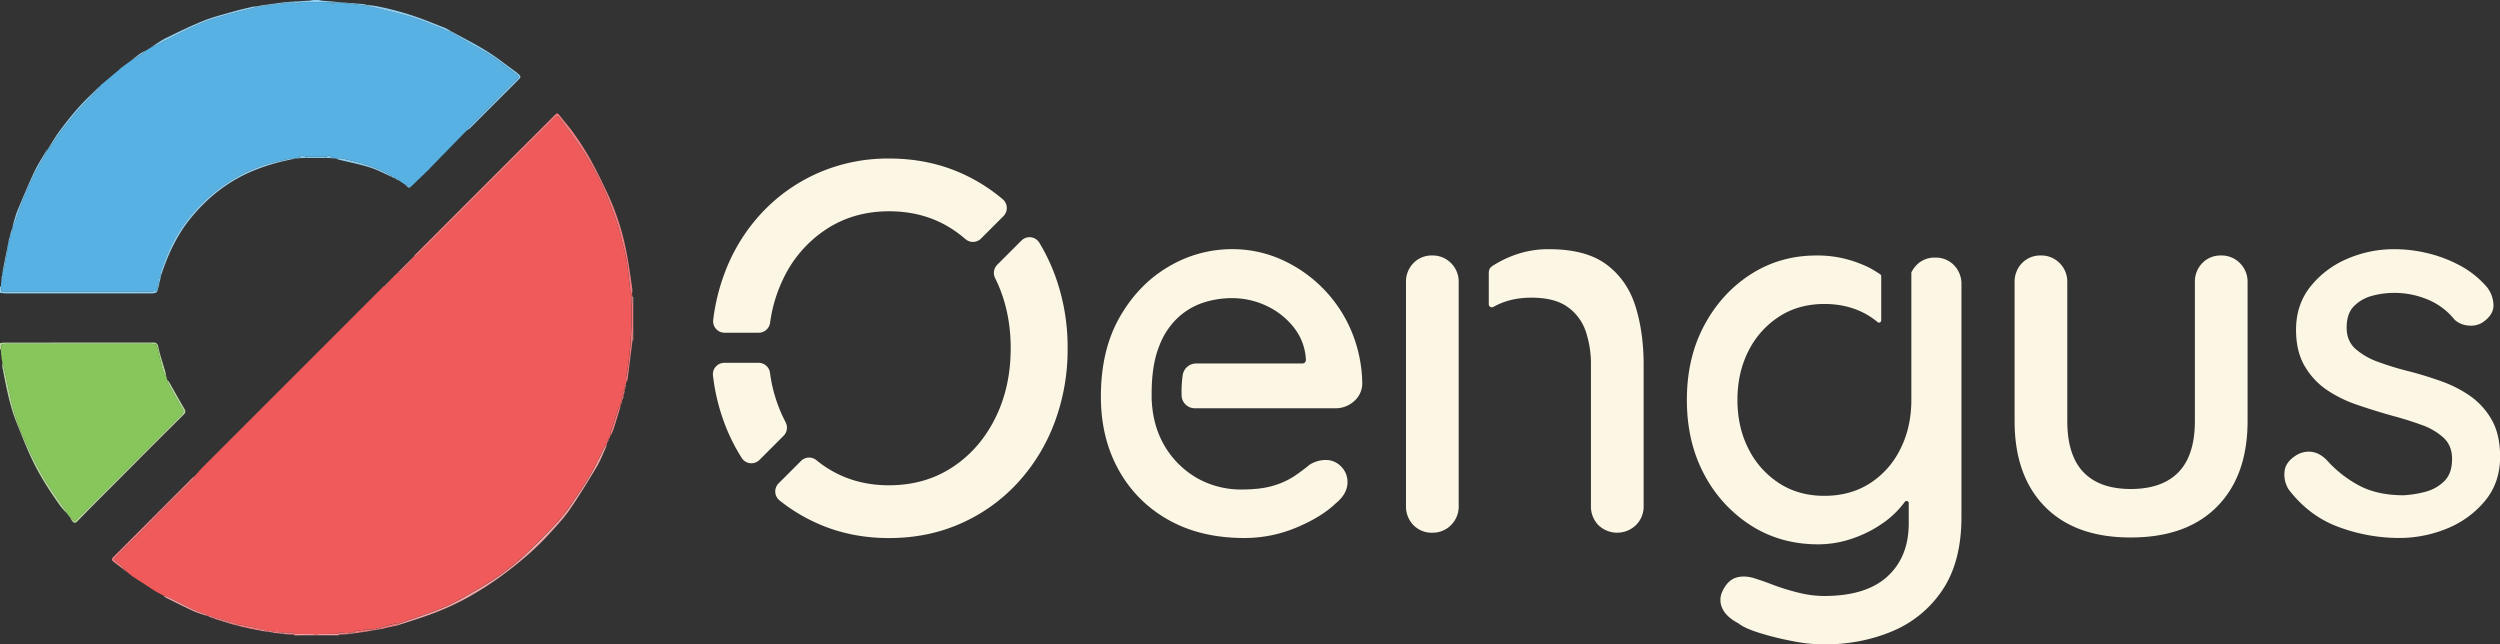 <svg xmlns="http://www.w3.org/2000/svg" viewBox="0 0 1896.72 488.91"><rect x="0" y="0" width="1896.72" height="488.91" fill="#333333" stroke="none"/><defs><style>.cls-1{fill:#8fd0f2;}.cls-2{fill:#b3d897;}.cls-3{fill:#f37b7d;}.cls-4{fill:#f7a4a5;}.cls-5{fill:#f15a5b;}.cls-6{fill:#57b1e3;}.cls-7{fill:#87c65b;}.cls-8{fill:#83caf0;}.cls-9{fill:#94cb6b;}.cls-10{fill:#fcf6e4;}</style></defs><g id="Layer_3" data-name="Layer 3"><path class="cls-1" d="M0,217.41l.62,0c.24,1.15.47,2.29.76,3.66H4q55.82,0,111.66,0c1.38,0,2.76-.71,4.15-1.09-.5.72-.85,1.79-1.53,2.09a9.2,9.2,0,0,1-3.56.53q-55.32,0-110.63,0A38.52,38.52,0,0,1,0,222.13Z"/><path class="cls-2" d="M0,260.37a23.45,23.45,0,0,1,3.32-.46q56.31,0,112.62-.06c2.59,0,3.63.57,4.23,3.47,1.29,6.25,3.44,12.32,5.2,18.48.35,1.23.54,2.51.81,3.76a10.33,10.33,0,0,1-1.66-2.12,28.82,28.82,0,0,1-1.58-4.64c-1.23-5.08-2.36-10.18-3.54-15.27-.33-.71-.66-1.42-1-2.14a22.55,22.55,0,0,0-3.25-.48q-55,0-109.94,0c-4.09,0-4.08,0-4.31,3.75,0,.14-.19.27-.29.41l-.63,0Z"/><path class="cls-3" d="M479.89,258.27c-1.25,9.93-2.49,19.87-3.78,29.81a10.13,10.13,0,0,1-.81,2.16,15.55,15.55,0,0,1-.31-3.63c.48-3.4,1.32-6.75,1.75-10.16.69-5.4,1.34-10.81,1.7-16.24q.71-10.63.87-21.31c.08-4.5-.31-9-.41-13.52,0-.57.48-1.14.75-1.71.08.54.16,1.08.25,1.62.17,3.32.35,6.63.53,10v12Z"/><path class="cls-1" d="M224.25,1.07C227.64.89,231,.73,234.42.51c1.16-.08,2.29-.34,3.43-.51h3.67c1,.17,2,.43,2.94.52,10.69.91,21.38,1.78,32.06,2.68a4,4,0,0,1,1.15.46l-1,.52-2.13,0c-.34-.17-.68-.32-1-.48l-2.13-.05-1.52-.48-7.38-.58L260.9,2.1,254.07,2,251,1.56,241,1.5l-3.63,0-9.46,0Z"/><path class="cls-4" d="M257.23,481.44c0,.18,0,.36,0,.55H241c0-.31.05-.62.07-.93h5.17l6.81-.08,3.12-.05Z"/><path class="cls-4" d="M223.18,482c0-.19,0-.37,0-.55l.55-.54,3.12.07,6.8.08,5.17,0c0,.31,0,.61.08.92Z"/><path class="cls-4" d="M479.89,258.27q.27-5.5.53-11v11Z"/><path class="cls-4" d="M480.42,235.23c-.17-3.32-.35-6.63-.53-9.95h.53Z"/><path class="cls-3" d="M238.9,482c0-.31-.05-.61-.08-.92h2.25c0,.31,0,.62-.08.93Z"/><path class="cls-5" d="M241.07,481.06h-2.24l-5.17,0-6.8-.08-3.12-.07c-.6-.32-1.18-.89-1.79-.94-1.53-.1-3.08,0-4.61.06h-1l-2.6-.11-1.55,0c-1-1.68-2.34-1.18-3.69-.52l-1-.05-1.62-.43-1-.06c-1.76-.32-3.51-.66-5.26-1l-1.55-.06c-.42-.33-.81-.86-1.29-1q-6.45-1.4-12.92-2.66c-1.37-.26-2.77-.36-4.15-.53l-1-.08c-.26-.3-.47-.79-.79-.88q-4.68-1.42-9.41-2.72c-2.55-.71-5.12-1.37-7.68-2.05h0l-1-.48c-.52.1-1,.21-1.56.3l-1-.44c-.34-.32-.62-.76-1-.93-3.19-1.29-6.48-2.33-9.58-3.8-6.23-2.94-12.35-6.14-18.55-9.16a29.28,29.28,0,0,0-3.83-1.31v0L120.56,450h0l-1.09-.55c-.32-.18-.66-.35-1-.52l-1.58-1h0l-10.45-6.82h0l-1.58-1h0l-1.57-1h0c-1-.7-2.09-1.39-3.13-2.1h0L96,433.7h0l-2.11-2.09a8.49,8.49,0,0,0-1.29-2.05c-2-1.76-4.07-3.4-6.25-5.19,2.27-2.41,4.29-4.68,6.43-6.81,4.68-4.68,9.47-9.25,14.13-13.95,5.5-5.54,10.85-11.24,16.36-16.78C131,379,138.9,371.31,146.7,363.51a8.29,8.29,0,0,0,1.17-2.51c2.21-2.42,4.35-4.93,6.66-7.25q41.6-41.61,83.22-83.2,26.81-26.81,53.6-53.65a2.62,2.62,0,0,1,.67-.39c1.75.41,2.44-.25,2-2l4.52-4.54c1.62.85,1-.59,1.18-1.18l2-2c.51,0,1.23.15,1.51-.12,2.93-2.83,5.83-5.7,8.65-8.65.43-.45.43-1.32.63-2l.83-.81a13.4,13.4,0,0,0,3.11-1.75q51.9-51.81,103.75-103.7c2.23-2.23,2.79-2.25,4.44,0,6.06,8.43,12.39,16.69,18,25.4,4.9,7.56,9.17,15.54,13.38,23.51a133.2,133.2,0,0,1,5.95,14c2.21,5.67,4.42,11.34,6.27,17.14,1.74,5.43,3.06,11,4.45,16.54a127.53,127.53,0,0,1,2.87,12.57c1.1,7.45,1.8,15,2.74,22.44.07.49.79.89,1.2,1.34,0,.31,0,.62,0,.93-.26.57-.76,1.14-.74,1.71.09,4.51.48,9,.41,13.52q-.18,10.66-.88,21.31c-.35,5.43-1,10.85-1.69,16.25-.44,3.41-1.27,6.76-1.76,10.15a16.17,16.17,0,0,0,.32,3.63c-.1.51-.2,1-.31,1.52-2,.53-1.74,1.5-.52,2.67l-.51,2.05c-2,.52-1.94,1.48-.58,2.71,0,.31-.07.62-.11.93-1.65.7-2.6,1.61-.94,3.27l-.48,1.47c-1.32.18-2.13.55-.58,1.71l-.5,1.95c-.42.24-1.12.38-1.23.72q-3.3,9.6-6.43,19.26c-.19.58.17,1.35.27,2l-.48,1-1.14.49.56.73c-.13.3-.27.61-.39.92-1.48.07-1.64.84-1.05,2,0,.22-.05.45-.08.67l-1.38,2a4.33,4.33,0,0,0-.47.61c-3.86,7.48-7.44,15.12-11.65,22.4-3.9,6.75-8.35,13.19-12.8,19.6-3.52,5-7,10.2-11.2,14.67-8.29,8.88-16.79,17.6-25.69,25.86a170,170,0,0,1-20.4,16.31c-8.76,5.93-18,11.15-27.24,16.36a126.17,126.17,0,0,1-16.48,7.95c-10.12,3.92-20.43,7.35-30.66,11-.48-.11-1-.42-1.45-.32q-5.25,1.21-10.49,2.6a27.28,27.28,0,0,0-3.3,1.31l-1,.05-4.73,1-1,.07c-1.88-.33-3.75-.65-5.26,1l-1.55.06c-2.07-.55-4.07-.62-5.77,1l-2.08.05-2.14.43-2.06.05c-2-.52-4-1.37-5.78.5l-3.12.06-6.81.07C244.52,481.06,242.8,481.06,241.07,481.06Z"/><path class="cls-6" d="M227.88,1.56l9.47,0,3.63,0,10,.07c.8,1.74,2,1.08,3.11.47l6.82.07,1.56.44,7.39.58,1.53.48,2.13,0,1,.48,2.13,0,2.07.44c3.3.73,6.62,1.36,9.89,2.19,8.86,2.27,17.85,4.21,26.53,7.07,9,2.95,17.63,6.82,26.43,10.29,1.48.84,3,1.66,4.44,2.51,7.3,4.28,14.54,8.68,21.93,12.81,8.76,4.9,16.38,11.34,24.29,17.39,1.74,1.33,1.24,2.15,0,3.26-2.48,2.32-5,4.59-7.4,7-5,5.06-10,10.22-15,15.31S359.59,92.82,354.47,98c-.21.21-.21.64-.3,1h0l-2.62,2.62L331,122.68c-1.63,1.67-3.25,3.37-4.88,5.06l-.34.4-.64.64-.4.41-.12.12-.41.35-12.49,12.07-4.2-1.5-1.5-1-1.64-1.13-1.5-1c-.47-1.65-1.35-2.57-3.18-1.68l-.79-.4c.58-1.89-1-1.28-1.81-1.56-2.83-1.5-5.59-3.19-8.52-4.48-9.51-4.19-19.52-6.73-29.63-8.91a13.63,13.63,0,0,0-3.79.24l-1-.07-2.24-.82c-1.57-1.94-3.39-1.14-5.19-.46H232.64c-2-.65-3.94-1.47-5.71.46l-2.24.83-1,.09a6,6,0,0,0-2.23-.36c-8.45,2.1-17.17,3.52-25.24,6.62a120.26,120.26,0,0,0-33.13,18.87A128.63,128.63,0,0,0,138,172.78c-7.26,10.68-12.3,22.49-16.08,34.83a5,5,0,0,0,.2,1.92c0,.33-.08.65-.11,1a2.51,2.51,0,0,0-1,3.73l-.09,1a2.51,2.51,0,0,0-1,3.74c0,.33-.07.65-.1,1-1.39.38-2.77,1.09-4.15,1.09q-55.83.1-111.67.05H1.4c-.28-1.37-.51-2.51-.75-3.66.15-1.89.31-3.79.46-5.69,2.06-.94.76-2.43.62-3.74.06-.5.11-1,.16-1.51A9,9,0,0,0,3,204.26Q4.46,197,5.7,189.79c.34-1.95.45-3.94.66-5.92,0-.33.08-.66.12-1,1.29-.78,1.8-1.79.94-3.2,0-.33.08-.66.11-1a7.53,7.53,0,0,0,2-6.35c0-.32.07-.65.11-1,.44-.39,1.09-.7,1.26-1.18,1.81-5.06,3.49-10.18,5.3-15.25A202.07,202.07,0,0,1,32,121.69c1.57-2.74,2.85-5.66,4.27-8.49l0,0a14.66,14.66,0,0,0,2.17-2.06c2.63-3.77,5-7.74,7.79-11.38A298.11,298.11,0,0,1,74.65,67.5a6.23,6.23,0,0,0,.94-2l1.54-1.53,2.58-2.1.56-.52,2.58-2.1,1.09-1,2.58-2.11h0c1-.88,2.09-1.74,3.13-2.61l1.62-1.56,2.06-1.56h0l2.08-1.55,0,0,3.64-2.62h0c2.79-1.67,5.61-3.28,8.34-5a28,28,0,0,0,3.19-2.79h0l4.18-2.6,0,0A28.67,28.67,0,0,0,118,34.48c9.91-4.92,19.69-10.14,29.75-14.73a150.14,150.14,0,0,1,19.54-7.14C176,10,185,7.94,193.86,5.64l1.57-.44,2.12-.08,1.07-.42,1.53-.1,1.57-.45,2.13-.08,1.54-.44,2.13-.1,1-.43L211.18,3c1.16.7,2.3,1.27,3.12-.44l2.09-.1,2.11-.42c1.57,0,3.13-.07,4.7-.09C224.83,2.65,226.47,3.39,227.88,1.56Z"/><path class="cls-7" d="M.63,265.07c.1-.14.29-.27.29-.41.23-3.76.23-3.76,4.31-3.76q55,0,109.94,0a21.61,21.61,0,0,1,3.25.48c.33.71.66,1.42,1,2.14,1.18,5.09,2.31,10.19,3.54,15.27a29,29,0,0,0,1.58,4.63,10.66,10.66,0,0,0,1.66,2.13l.63,2.54a19.11,19.11,0,0,0,1.09,3.41c3.38,6.13,6.73,12.28,10.36,18.26,1.32,2.16,1.11,3.38-.64,5.11q-21.43,21.25-42.72,42.66-18,18-36,36c-.72.72-1.48,1.38-2.13,2L53,392.37l-1-1.12-1.07-1.5h0A17.57,17.57,0,0,0,49.59,387C44,378.68,38,370.69,33,362.1a301.76,301.76,0,0,1-14.64-28.94,149.6,149.6,0,0,1-9.67-28.53c-1.86-8.46-3.7-16.92-5.61-25.36A21.93,21.93,0,0,0,1.81,276c0-.67-.09-1.34-.13-2s-.28-1.1-.41-1.65-.08-1.34-.13-2l-.27-1.15C.78,267.8.71,266.43.63,265.07Z"/><path class="cls-3" d="M479.6,222.73c-.42-.44-1.14-.85-1.2-1.33-.95-7.48-1.65-15-2.75-22.45a126.83,126.83,0,0,0-2.86-12.57c-1.41-5.53-2.72-11.11-4.45-16.54-1.85-5.79-4.07-11.47-6.28-17.14a133.2,133.2,0,0,0-5.95-14c-4.2-8-8.48-16-13.37-23.51-5.65-8.71-12-17-18-25.4-1.64-2.29-2.21-2.27-4.44,0q-51.86,51.87-103.75,103.7a13.4,13.4,0,0,1-3.11,1.75,24.9,24.9,0,0,1,1.73-2.22q52.49-52.53,105-105c2.65-2.64,2.81-2.57,5.06.35,3.29,4.25,6.94,8.25,10,12.65a210.34,210.34,0,0,1,12.22,19c5.21,9.52,10.07,19.25,14.59,29.11a189.6,189.6,0,0,1,13.55,43.6c1.7,8.84,2.84,17.78,4.16,26.68A18.19,18.19,0,0,1,479.6,222.73Z"/><path class="cls-2" d="M53,392.36l3.77,3.15c.64-.6,1.41-1.26,2.12-2l36-36c14.23-14.22,28.42-28.49,42.71-42.65,1.75-1.74,2-2.95.65-5.12-3.64-6-7-12.13-10.36-18.26a17.19,17.19,0,0,1-1.09-3.41,15.32,15.32,0,0,1,1.71,2.09c3.8,6.63,7.46,13.34,11.37,19.9,1.1,1.85,1.06,2.95-.48,4.47q-19.2,19.05-38.28,38.23Q87,366.95,72.87,381.07c-4.71,4.73-9.36,9.51-14,14.29-1.77,1.81-2.79,1.76-4.32-.39C54,394.14,53.49,393.24,53,392.36Z"/><path class="cls-1" d="M122,209.56a5.48,5.48,0,0,1-.2-1.93c3.78-12.33,8.82-24.14,16.09-34.82a128.16,128.16,0,0,1,25.17-27.3,120.43,120.43,0,0,1,33.12-18.86c8.07-3.11,16.79-4.52,25.24-6.63a6,6,0,0,1,2.23.37c-2.06.44-4.14.88-6.2,1.34a149.51,149.51,0,0,0-26.62,8.39c-18.47,7.94-33.52,20-46.15,35.44-9.11,11.15-15.43,23.79-20.32,37.23C123.59,205,122.82,207.3,122,209.56Z"/><path class="cls-8" d="M354.16,99c.1-.33.09-.75.31-1,5.12-5.2,10.29-10.37,15.41-15.58s9.95-10.24,15-15.31c2.39-2.4,4.91-4.67,7.39-7,1.19-1.12,1.7-1.94,0-3.26-7.91-6.06-15.52-12.51-24.28-17.4C360.54,35.37,353.31,31,346,26.7c-1.47-.86-2.95-1.68-4.43-2.52l.06-.81c9.25,5.1,18.74,9.82,27.7,15.41,7.85,4.89,15.09,10.73,22.61,16.15.07,0,.13.12.19.17,3.59,3,3.59,3.09.35,6.32q-17.91,17.92-35.85,35.83A22,22,0,0,1,354.16,99Z"/><path class="cls-3" d="M147.87,361a8.53,8.53,0,0,1-1.17,2.51c-7.8,7.8-15.69,15.5-23.48,23.31-5.52,5.54-10.86,11.24-16.36,16.78-4.66,4.7-9.45,9.27-14.13,13.95-2.14,2.14-4.16,4.4-6.43,6.81,2.18,1.79,4.27,3.43,6.25,5.19a8.49,8.49,0,0,1,1.29,2.05l-.56.07c-2.41-1.84-4.83-3.66-7.22-5.51-1.54-1.2-1.36-2.37,0-3.69,5-4.92,9.93-9.9,14.88-14.86q22.39-22.42,44.77-44.83C146.35,362.13,147.14,361.6,147.87,361Z"/><path class="cls-2" d="M1.81,276a22.37,22.37,0,0,1,1.26,3.26c1.91,8.45,3.75,16.91,5.61,25.36a149.36,149.36,0,0,0,9.67,28.53A301.73,301.73,0,0,0,33,362.09c5,8.6,11,16.58,16.6,24.86a18.51,18.51,0,0,1,1.28,2.78c-1.86-2.14-3.9-4.15-5.54-6.44-8.2-11.51-15.84-23.41-21.77-36.26-4-8.64-7.47-17.5-11-26.34C7.08,307,4.53,292.47,1.7,278.06A7.57,7.57,0,0,1,1.81,276Z"/><path class="cls-1" d="M341.63,23.36l-.06.82c-8.81-3.47-17.47-7.35-26.44-10.29-8.68-2.86-17.66-4.8-26.53-7.07C285.33,6,282,5.35,278.72,4.63c0-.29,0-.57,0-.86,2.57.34,5.17.53,7.7,1.06a222.23,222.23,0,0,1,33.2,9.3c6.16,2.32,12.28,4.77,18.39,7.22A31.59,31.59,0,0,1,341.63,23.36Z"/><path class="cls-1" d="M255.16,120.36a14,14,0,0,1,3.79-.25c10.11,2.18,20.12,4.73,29.62,8.92,2.94,1.29,5.7,3,8.53,4.48,0,.2,0,.4-.05.6-5.47-2.4-10.79-5.31-16.47-7.09-7.89-2.46-16.06-4.06-24.1-6A7.84,7.84,0,0,1,255.16,120.36Z"/><path class="cls-4" d="M124.24,452.05a32.77,32.77,0,0,1,3.84,1.32c6.19,3,12.31,6.21,18.54,9.16,3.1,1.47,6.4,2.51,9.58,3.79.4.17.69.61,1,.93a99.27,99.27,0,0,1-10-3.43c-7.33-3.36-14.53-7-21.76-10.59A6,6,0,0,1,124.24,452.05Z"/><path class="cls-3" d="M179.7,473.62c1.38.17,2.78.26,4.15.53q6.48,1.26,12.92,2.66c.48.1.86.63,1.29,1l-1.06.52-3.62-.66-1.62-.39-1.52-.16-1.1-.36-1-.14-1.1-.38-3.62-.66-1.09-.39-2.57-.65Z"/><path class="cls-3" d="M312.57,196c-.2.67-.2,1.54-.63,2-2.82,2.95-5.71,5.82-8.65,8.65-.28.27-1,.09-1.51.13Z"/><path class="cls-3" d="M160.82,467.88c2.56.68,5.13,1.34,7.68,2.05q4.73,1.31,9.41,2.72c.32.09.53.58.79.88-.19.19-.37.36-.56.53l-1-.14c-1.77-.71-3.51-1.57-5.34-2.12-2.56-.77-5.19-1.3-7.8-1.93l-2.63-1C161.19,468.55,161,468.21,160.82,467.88Z"/><path class="cls-1" d="M232.61,119h14.15c0,.27,0,.54,0,.8H232.59C232.61,119.55,232.61,119.28,232.61,119Z"/><path class="cls-4" d="M106.43,441.05l10.45,6.82Z"/><path class="cls-4" d="M164,469.87c2.6.64,5.24,1.17,7.8,1.94,1.83.54,3.56,1.4,5.34,2.12Z"/><path class="cls-3" d="M217.33,480c1.54,0,3.08-.16,4.61-.06.62,0,1.19.61,1.79.94-.18.18-.36.37-.55.54l-5.7-.17C217.44,480.85,217.39,480.44,217.33,480Z"/><path class="cls-8" d="M232.61,119c0,.26,0,.54,0,.8l-4.18.12c-.51-.16-1-.31-1.51-.48C228.67,117.54,230.64,118.35,232.61,119Z"/><path class="cls-8" d="M246.77,119.81c0-.26,0-.53,0-.8,1.8-.68,3.62-1.48,5.19.45-.5.17-1,.32-1.52.48Z"/><path class="cls-3" d="M199.62,477.82l5.25,1-1.06.51-2.05-.14Z"/><path class="cls-8" d="M307.53,140.25l4.2,1.49C309.55,143.42,308.81,141.08,307.53,140.25Z"/><path class="cls-4" d="M96,433.72l4.17,3.14Z"/><path class="cls-3" d="M208.51,479.36c1.35-.66,2.67-1.17,3.69.52-.53.16-1,.33-1.58.51l-2-.16C208.56,479.93,208.54,479.65,208.51,479.36Z"/><path class="cls-4" d="M199.62,477.82l2.14,1.36-4.76-.9,1.06-.52Q198.84,477.81,199.62,477.82Z"/><path class="cls-1" d="M119.93,219a2.51,2.51,0,0,1,.95-3.74C120.56,216.49,120.25,217.74,119.93,219Z"/><path class="cls-1" d="M121,214.27a2.52,2.52,0,0,1,1-3.74C121.61,211.78,121.29,213,121,214.27Z"/><path class="cls-8" d="M299.71,135.46c1.83-.89,2.7,0,3.18,1.68Z"/><path class="cls-4" d="M120.55,450l3.68,2.06Z"/><path class="cls-1" d="M226.9,119.46c.5.17,1,.32,1.51.48l-3.75.36Z"/><path class="cls-1" d="M250.44,119.94l1.52-.48,2.24.83Z"/><path class="cls-3" d="M294.07,214.5c.4,1.78-.3,2.43-2.05,2Z"/><path class="cls-3" d="M213.75,479.9l2.6.11-1,.89-1.51-.14C213.8,480.48,213.77,480.19,213.75,479.9Z"/><path class="cls-8" d="M351.54,101.63,354.16,99Z"/><path class="cls-4" d="M213.75,479.9l.07.86c-1.07-.13-2.14-.25-3.2-.39l1.58-.51C212.72,479.88,213.24,479.9,213.75,479.9Z"/><path class="cls-4" d="M100.14,436.87c1,.7,2.08,1.39,3.12,2.1Z"/><path class="cls-4" d="M160.82,467.88l.55,1-3.14-1.18c.52-.09,1-.2,1.56-.3l1,.48Z"/><path class="cls-4" d="M93.27,431.68l.56-.07,2.11,2.09Z"/><path class="cls-8" d="M278.7,3.76c0,.28,0,.57,0,.86l-2.08-.44,1-.53Z"/><path class="cls-4" d="M215.33,480.9l1-.89h1c.06.42.1.83.16,1.25Z"/><path class="cls-8" d="M297.05,134.11c0-.2,0-.4.05-.6.82.27,2.39-.34,1.81,1.55Z"/><path class="cls-3" d="M205.89,478.88l1.62.42-.56.57-1-.13C205.93,479.46,205.92,479.16,205.89,478.88Z"/><path class="cls-4" d="M205.89,478.88c0,.28,0,.58.06.86l-2.14-.41,1.06-.51Z"/><path class="cls-8" d="M304.39,138.12l1.63,1.13Z"/><path class="cls-3" d="M299.76,208.79c-.2.58.44,2-1.18,1.17Z"/><path class="cls-4" d="M178.13,474.07l.56-.53,1,.08.06.88Z"/><path class="cls-2" d="M1.26,272.33c.14.55.28,1.1.41,1.65C1.54,273.44,1.4,272.88,1.26,272.33Z"/><path class="cls-4" d="M191.76,477.24l1.62.39Z"/><path class="cls-4" d="M207,479.87l.56-.57,1,.06c0,.29.05.58.07.87Z"/><path class="cls-4" d="M116.89,447.88l1.58,1Z"/><path class="cls-2" d="M50.87,389.74c.36.51.72,1,1.07,1.51C51.59,390.74,51.23,390.24,50.87,389.74Z"/><path class="cls-4" d="M104.84,440c.52.35,1,.68,1.58,1Z"/><path class="cls-4" d="M103.27,439l1.56,1Z"/><path class="cls-4" d="M187,476.19l1.1.38Z"/><path class="cls-2" d="M.86,269.17l.27,1.15Z"/><path class="cls-4" d="M189.14,476.71l1.1.37Z"/><path class="cls-4" d="M119.46,449.41l1.09.56Z"/><path class="cls-4" d="M182.33,475.15l1.09.39Z"/><path class="cls-1" d="M325.79,128.16l.34-.4C326,127.89,325.9,128,325.79,128.16Z"/><path class="cls-1" d="M324.22,129.67l.41-.35Z"/><path class="cls-1" d="M324.75,129.2l.41-.4Z"/><path class="cls-1" d="M193.85,5.68C185,8,176,10,167.24,12.64a149.61,149.61,0,0,0-19.54,7.14c-10.06,4.6-19.84,9.81-29.75,14.73a30.25,30.25,0,0,1-3.14,1.18c3.72-2.31,7.27-5,11.19-6.88,9.32-4.56,18.67-9.15,28.29-13,7.1-2.86,14.61-4.74,22-6.86,5-1.45,10.18-2.58,15.29-3.82a17.26,17.26,0,0,1,2.29-.27C193.86,5.11,193.85,5.39,193.85,5.68Z"/><path class="cls-8" d="M75.55,65.5a6.43,6.43,0,0,1-.93,2A296,296,0,0,0,46.19,99.77c-2.8,3.64-5.16,7.61-7.8,11.38a14.56,14.56,0,0,1-2.16,2.06c3-4.64,5.69-9.48,9-13.89,4.66-6.25,9.51-12.39,14.72-18.19C64.84,75.65,70.32,70.69,75.55,65.5Z"/><path class="cls-8" d="M36.21,113.23c-1.42,2.83-2.7,5.75-4.28,8.49A202.5,202.5,0,0,0,16.15,155c-1.79,5.07-3.49,10.18-5.29,15.25-.18.48-.83.79-1.26,1.18,1.14-3.77,2-7.66,3.48-11.27,4.07-9.88,8.19-19.75,12.73-29.42,2.67-5.68,6.17-11,9.33-16.42A5.58,5.58,0,0,1,36.21,113.23Z"/><path class="cls-8" d="M6.34,183.9c-.22,2-.33,4-.67,5.91Q4.43,197.07,3,204.29a9.69,9.69,0,0,1-1.13,2.22Q4.09,195.2,6.34,183.9Z"/><path class="cls-1" d="M207.49,3.57l-2.12.1-1.54.44-2.13.08V3.64l14.69-2c0,.28,0,.57,0,.85l-2.09.1-3.12.44c-.88,0-1.76.07-2.64.09C208.19,3.29,207.84,3.43,207.49,3.57Z"/><path class="cls-1" d="M110.6,38.31a28,28,0,0,1-3.19,2.79c-2.73,1.77-5.55,3.38-8.34,5,2.44-1.84,4.84-3.73,7.34-5.49A47.43,47.43,0,0,1,110.6,38.31Z"/><path class="cls-8" d="M9.49,172.37a7.47,7.47,0,0,1-2,6.34Q8.5,175.55,9.49,172.37Z"/><path class="cls-1" d="M223.18,2l-4.7.09-1.06-.53,5.78-.41C223.19,1.44,223.19,1.72,223.18,2Z"/><path class="cls-8" d="M223.18,2c0-.28,0-.57,0-.85l1.05-.09,3.63.49C226.47,3.39,224.83,2.65,223.18,2Z"/><path class="cls-1" d="M200.13,4.64l-1.53.1-1.07.42-2.12.08c0-.18,0-.36,0-.55l4.74-.92C200.14,4.06,200.14,4.34,200.13,4.64Z"/><path class="cls-8" d="M1.7,208c.14,1.31,1.44,2.8-.62,3.75C1.29,210.51,1.49,209.26,1.7,208Z"/><path class="cls-1" d="M114.79,35.7l-4.18,2.6Z"/><path class="cls-1" d="M99.06,46.16l-3.64,2.62Z"/><path class="cls-1" d="M89.62,53.49,86.49,56.1Z"/><path class="cls-8" d="M7.39,179.71c.85,1.41.34,2.41-.94,3.2C6.76,181.84,7.08,180.77,7.39,179.71Z"/><path class="cls-1" d="M86.49,56.11l-2.59,2.1Z"/><path class="cls-1" d="M82.82,59.26c-.86.7-1.73,1.39-2.59,2.1Z"/><path class="cls-1" d="M79.68,61.88,77.1,64Z"/><path class="cls-8" d="M217.42,1.57l1.06.53-2.11.41c0-.28,0-.57,0-.85Z"/><path class="cls-8" d="M195.41,4.69c0,.18,0,.36,0,.55l-1.57.44c0-.29,0-.57,0-.85Z"/><path class="cls-8" d="M200.13,4.64c0-.29,0-.57,0-.86l1.55-.13V4.2C201.18,4.34,200.66,4.48,200.13,4.64Z"/><path class="cls-1" d="M95.41,48.8l-2.08,1.55Z"/><path class="cls-1" d="M93.31,50.36c-.68.53-1.38,1-2.06,1.57Z"/><path class="cls-4" d="M302.84,473.14c10.23-3.64,20.54-7.07,30.66-11A127.41,127.41,0,0,0,350,454.21c9.22-5.22,18.48-10.43,27.24-16.36a172,172,0,0,0,20.4-16.32c8.9-8.26,17.4-17,25.69-25.86A129.59,129.59,0,0,0,434.51,381c4.45-6.41,8.9-12.86,12.8-19.61,4.21-7.27,7.79-14.92,11.65-22.4a6.62,6.62,0,0,1,.47-.61l.69.16c-2.42,5.19-4.42,10.62-7.33,15.52-6.51,10.92-13.17,21.77-20.34,32.26-4.13,6.05-9.16,11.55-14.15,17a215.22,215.22,0,0,1-16.57,16.52c-7.35,6.43-15,12.61-22.94,18.28a251.51,251.51,0,0,1-24.59,15.57,201.53,201.53,0,0,1-24.34,11.22c-9.83,3.8-20,6.78-30,10.1a2.24,2.24,0,0,1-.77,0Z"/><path class="cls-3" d="M463.39,330.52c-.1-.68-.46-1.44-.27-2q3.12-9.66,6.43-19.26c.11-.34.81-.48,1.23-.72-1.7,5.57-3.34,11.16-5.12,16.7A56.1,56.1,0,0,1,463.39,330.52Z"/><path class="cls-3" d="M302.84,473.14,299.09,475l-1,.16-1.1.4-1.52.13-1.11.37-1,.15c-1.06.3-2.13.59-3.19.9l-1.52.16-1.07-.52a29.11,29.11,0,0,1,3.31-1.3c3.48-.93,7-1.79,10.49-2.61C301.83,472.71,302.36,473,302.84,473.14Z"/><path class="cls-3" d="M256.17,480.92c1.78-1.87,3.79-1,5.78-.51,0,.29-.05.58-.07.86l-4.65.18Z"/><path class="cls-3" d="M268.23,479.88c1.7-1.62,3.69-1.55,5.77-1,0,.28,0,.58-.05.86l-1,.13-1.63.35-2,.17C268.93,480.23,268.58,480.05,268.23,479.88Z"/><path class="cls-3" d="M275.55,478.82c1.51-1.63,3.38-1.31,5.26-1,0,.29,0,.58-.05.86l-1,.12-1.11.34-2,.17Z"/><path class="cls-3" d="M281.85,477.77l4.73-1-.06.88-1,.12-1.11.34-2,.19Z"/><path class="cls-3" d="M472.34,303.38c-1.66-1.65-.71-2.57.94-3.27C473,301.2,472.65,302.29,472.34,303.38Z"/><path class="cls-3" d="M474.47,294.42c-1.22-1.16-1.5-2.14.52-2.67C474.82,292.65,474.64,293.53,474.47,294.42Z"/><path class="cls-3" d="M473.39,299.19C472,298,472,297,474,296.48,473.77,297.38,473.58,298.28,473.39,299.19Z"/><path class="cls-4" d="M268.23,479.88l1,.51-3.19.4.06-.86Z"/><path class="cls-4" d="M261.88,481.27c0-.28.05-.57.07-.86l2.06,0,1.08.55Z"/><path class="cls-4" d="M290.18,477.08l3.19-.9Z"/><path class="cls-3" d="M460.12,338.55l-.69-.16,1.38-2Z"/><path class="cls-3" d="M265.09,480.92l-1.08-.56,2.14-.43-.06.86Z"/><path class="cls-4" d="M275.55,478.82l1.07.51-2.67.41c0-.29,0-.58.05-.86Z"/><path class="cls-3" d="M460.9,335.68c-.59-1.16-.44-1.93,1-2C461.59,334.34,461.24,335,460.9,335.68Z"/><path class="cls-3" d="M471.28,306.57c-1.55-1.16-.74-1.53.58-1.71C471.68,305.43,471.48,306,471.28,306.57Z"/><path class="cls-4" d="M286.52,477.66l.06-.88,1,0,1.06.51Z"/><path class="cls-4" d="M281.85,477.77c.18.18.35.36.54.53l-1.63.4c0-.28,0-.57.06-.86Z"/><path class="cls-4" d="M271.33,480.23l1.62-.35Z"/><path class="cls-3" d="M462.34,332.75l-.56-.73,1.14-.49C462.72,332,462.52,332.35,462.34,332.75Z"/><path class="cls-4" d="M294.37,476l1.11-.37Z"/><path class="cls-4" d="M297,475.54l1.1-.4Z"/><path class="cls-4" d="M284.42,478.12l1.11-.34Z"/><path class="cls-4" d="M278.65,479.16l1.11-.34Z"/><path class="cls-9" d="M119.4,263.54c-.33-.71-.66-1.43-1-2.14C118.74,262.11,119.07,262.83,119.4,263.54Z"/><path class="cls-8" d="M241,1.49l-3.63,0Z"/><path class="cls-8" d="M254.07,2c-1.15.61-2.31,1.27-3.11-.47Z"/><path class="cls-8" d="M271.37,3.6l-1.53-.48Z"/><path class="cls-8" d="M262.46,2.54,260.9,2.1Z"/><path class="cls-8" d="M274.51,4.13l-1-.48Z"/><path class="cls-3" d="M246.24,481.05l6.81-.08Z"/><path class="cls-3" d="M226.85,481l6.8.08Z"/><path class="cls-3" d="M160.8,467.88c-.33-.17-.67-.33-1-.48C160.13,467.55,160.47,467.71,160.8,467.88Z"/><path class="cls-8" d="M211.17,3.05l3.11-.44C213.46,4.32,212.32,3.75,211.17,3.05Z"/><path class="cls-8" d="M203.83,4.1l1.54-.44Z"/><path class="cls-8" d="M207.49,3.57l1-.43C208.19,3.29,207.84,3.43,207.49,3.57Z"/><path class="cls-8" d="M197.54,5.16l1.07-.42Z"/><path class="cls-10" d="M1736.39,371.36a21.31,21.31,0,0,1-3.2-13q.4-7.39,8.4-12.6a18.06,18.06,0,0,1,11.79-3q6.19.6,11.8,6.2a89,89,0,0,0,25,19.59q13.78,7.2,33.38,7.2a79.71,79.71,0,0,0,16.39-2.6,31.9,31.9,0,0,0,14.4-8q6-5.79,6-17,0-10-6.39-16a48.83,48.83,0,0,0-16.79-9.8q-10.41-3.79-22.39-7-12.81-3.6-25.79-8A97.75,97.75,0,0,1,1765.58,296a55.52,55.52,0,0,1-17-18.19q-6.6-11.19-6.6-27.59,0-18.79,10.6-32.39a71,71,0,0,1,27.58-21.19,89.62,89.62,0,0,1,37-7.59,106.9,106.9,0,0,1,24.39,3,101.65,101.65,0,0,1,24.79,9.39,70.52,70.52,0,0,1,20.79,16.79,23.06,23.06,0,0,1,4.6,12.4q.6,7.19-6.6,12.79a15.92,15.92,0,0,1-11.59,3.6,17.55,17.55,0,0,1-11.2-4.4,51.31,51.31,0,0,0-19.59-15,65.52,65.52,0,0,0-27.18-5.4,61.14,61.14,0,0,0-15.8,2.2,30.2,30.2,0,0,0-13.79,7.8q-5.61,5.6-5.6,16.39,0,10,6.6,16a52.71,52.71,0,0,0,17.39,10A226.49,226.49,0,0,0,1828,281.8q12.39,3.21,24.59,7.6a90.91,90.91,0,0,1,22,11.39,55,55,0,0,1,16,18q6.2,11,6.2,27.78,0,19.6-11.4,33.39a72.73,72.73,0,0,1-28.78,21,94.91,94.91,0,0,1-36.59,7.19,132.24,132.24,0,0,1-45.37-8.19Q1752,391.76,1736.39,371.36Z"/><path class="cls-10" d="M1685.22,193.84a19.3,19.3,0,0,1,14.19,5.8,19.81,19.81,0,0,1,5.8,14.59V319.39q0,41.58-23.19,65t-65.57,23.39q-42,0-65-23.39t-23-65V214.23a20.18,20.18,0,0,1,5.6-14.59,19.14,19.14,0,0,1,14.39-5.8,19.34,19.34,0,0,1,14.2,5.8,19.81,19.81,0,0,1,5.79,14.59V319.39q0,26,12.2,38.78T1616.45,371q24,0,36.38-12.79t12.4-38.78V214.23a20.14,20.14,0,0,1,5.6-14.59A19.13,19.13,0,0,1,1685.22,193.84Z"/><path class="cls-10" d="M1482.52,201.24a19.18,19.18,0,0,0-14.4-5.8,18.8,18.8,0,0,0-14.39,6,21,21,0,0,0-3.44,4.92,1.75,1.75,0,0,0-.17.75v95.36h0c0,.31,0,.62,0,.92q0,20.81-8.4,37.39a64.57,64.57,0,0,1-23.18,26q-14.8,9.4-34.39,9.4t-34.38-9.6a66.26,66.26,0,0,1-23.19-26q-8.4-16.4-8.4-37.19t8.4-37.18a66.36,66.36,0,0,1,23.19-26q14.79-9.58,34.38-9.59t34.39,9.39a60.54,60.54,0,0,1,6,4.37,1.66,1.66,0,0,0,2.72-1.27V209.5a1.88,1.88,0,0,0-.75-1.4c-7.38-4.79-9.55-5.85-16.77-8.66a86.52,86.52,0,0,0-31.59-5.6q-27.59,0-49.77,14.2T1293,246.82q-13.18,24.58-13.19,56.57T1293,360a102.07,102.07,0,0,0,35.59,38.78q22.38,14.19,50.77,14.19a79,79,0,0,0,26.59-4.6,91,91,0,0,0,23-11.79,70.44,70.44,0,0,0,16.19-15.79h0a1.65,1.65,0,0,1,3,1V397q0,25.57-16.19,40.38t-48.18,14.79a81.05,81.05,0,0,1-19.59-2.6,166.33,166.33,0,0,1-18.79-5.79q-8.4-3.21-12.39-4.4-8.81-3.21-15.6-1.2t-10.79,10.79a14.84,14.84,0,0,0,.2,12.8q3,6.34,12.07,11.13a1.07,1.07,0,0,1,.22.15q4.42,3.56,15.69,7.11a222.62,222.62,0,0,0,25,6.2,128.31,128.31,0,0,0,23.59,2.6q28.38,0,52.18-10a84.71,84.71,0,0,0,38.18-31.38q14.38-21.4,14.39-55.38V215.83A20.21,20.21,0,0,0,1482.52,201.24Z"/><path class="cls-10" d="M1025.14,250.82a103.15,103.15,0,0,0-53.18-54,90.87,90.87,0,0,0-37.18-7.79,94,94,0,0,0-48.38,13.39q-22.78,13.4-37,38.38T835.23,301q0,31.18,13.39,55.38a96.75,96.75,0,0,0,37.78,38q24.39,13.8,57.58,13.79a101.57,101.57,0,0,0,39.78-8q19-8,29.78-18.39,8.79-7.2,8.8-16a16.45,16.45,0,0,0-4.8-11.79,15.94,15.94,0,0,0-12-5,23,23,0,0,0-11.81,3.49,2,2,0,0,0-.35.25q-4.74,3.93-11,8.26a59.74,59.74,0,0,1-16,7.39q-9.6,3-24.39,3a67.58,67.58,0,0,1-34.39-9,67.86,67.86,0,0,1-28.41-32.95l-.12-.28c-.47-1.19-.92-2.4-1.33-3.63,0-.11-.08-.23-.11-.34-.42-1.25-.81-2.52-1.16-3.81h0v0c-.21-.78-.41-1.56-.59-2.35a.64.64,0,0,0,0-.07v0q-.83-3.5-1.35-7.19h0l-.06-.52v-.06c-.06-.43-.12-.87-.17-1.31h0c0-.21,0-.42-.07-.63s0-.5-.08-.75c-.06-.61-.12-1.21-.17-1.82,0-.34,0-.68-.07-1,0-.54-.08-1.07-.11-1.61l-.06-1.44c0-.41,0-.81,0-1.22,0-.9,0-1.8,0-2.71q0-20.4,5-34.19c.28-.78.58-1.52.88-2.28h0a56.58,56.58,0,0,1,12.71-19.91A52.05,52.05,0,0,1,911.79,230a70,70,0,0,1,23-3.8,60.74,60.74,0,0,1,26,5.8,56.94,56.94,0,0,1,20.79,16.39,42.57,42.57,0,0,1,9.19,24.49v.2h0a2.69,2.69,0,0,1-2.69,2.7H907.24a10.35,10.35,0,0,0-9.86,8.34,85.48,85.48,0,0,0-.92,14.45c0,.43,0,.81,0,1.17a10,10,0,0,0,10,10h106.69a20.7,20.7,0,0,0,14-5.2,18,18,0,0,0,6.39-13v-.29A106.55,106.55,0,0,0,1025.14,250.82Z"/><path class="cls-10" d="M1100.9,398.35a19.79,19.79,0,0,0,5.79-14.59V214.23a19.81,19.81,0,0,0-5.79-14.59,19.34,19.34,0,0,0-14.2-5.8,19.14,19.14,0,0,0-14.39,5.8,20.14,20.14,0,0,0-5.6,14.59V383.76a20.12,20.12,0,0,0,5.6,14.59,19.11,19.11,0,0,0,14.39,5.8A19.3,19.3,0,0,0,1100.9,398.35Z"/><path class="cls-10" d="M1240.83,232.43q-6.19-19.8-21.79-31.59t-44-11.79a75.37,75.37,0,0,0-26.39,4.59,84.94,84.94,0,0,0-14.85,7.19c-3.1,1.9-4.27,2.94-4.28,6.57,0,10,0,13.48,0,14.71v8.72a2.33,2.33,0,0,0,3.48,2l.06,0q12.39-7,28.79-7,17.58,0,27.38,7a37.23,37.23,0,0,1,13.8,18.39,77.71,77.71,0,0,1,4,25.79V383.76a20.16,20.16,0,0,0,5.59,14.59,20.52,20.52,0,0,0,28.59,0,19.8,19.8,0,0,0,5.8-14.59V276.61Q1247,252.22,1240.83,232.43Z"/><path class="cls-10" d="M775,182.47l-18.4,18.39A8.75,8.75,0,0,0,755,211l0,.06q11.79,23.6,11.8,53.17t-11.8,53.18q-11.79,23.6-32.58,37.18t-48,13.59q-26.79,0-47.58-13.59a90,90,0,0,1-7.54-5.52,8.66,8.66,0,0,0-11.58.64l-17,17a8.72,8.72,0,0,0,.77,13,130.78,130.78,0,0,0,28.92,17.51q24.78,11,54,11,29.58,0,54.38-11a129.76,129.76,0,0,0,43-30.59,139.47,139.47,0,0,0,28.19-45.77,157.44,157.44,0,0,0,10-56.58,157.42,157.42,0,0,0-10-56.57,146.11,146.11,0,0,0-11.44-23.54A8.69,8.69,0,0,0,775,182.47Z"/><path class="cls-10" d="M575.65,252.42a8.7,8.7,0,0,0,8.61-7.53,110.31,110.31,0,0,1,10.29-34,92,92,0,0,1,32.38-37q20.79-13.57,47.58-13.59,27.18,0,48,13.59a91.1,91.1,0,0,1,10,7.55,8.66,8.66,0,0,0,11.8-.46l17-17a8.72,8.72,0,0,0-.56-12.82,130.72,130.72,0,0,0-31.77-19.88q-24.79-11-54.38-11a131.72,131.72,0,0,0-54,11,129.89,129.89,0,0,0-43,30.59,136.84,136.84,0,0,0-28,45.78,152.4,152.4,0,0,0-8.5,35.09,8.67,8.67,0,0,0,8.64,9.69Z"/><path class="cls-10" d="M594.55,317.39a112.11,112.11,0,0,1-10.37-34.57,8.7,8.7,0,0,0-8.61-7.55h-26a8.68,8.68,0,0,0-8.65,9.66,153.23,153.23,0,0,0,8.6,35.86,142.23,142.23,0,0,0,13.24,26.7,8.69,8.69,0,0,0,13.46,1.43l18.29-18.3a8.7,8.7,0,0,0,1.52-10.24C595.55,319.39,595.05,318.4,594.55,317.39Z"/></g></svg>